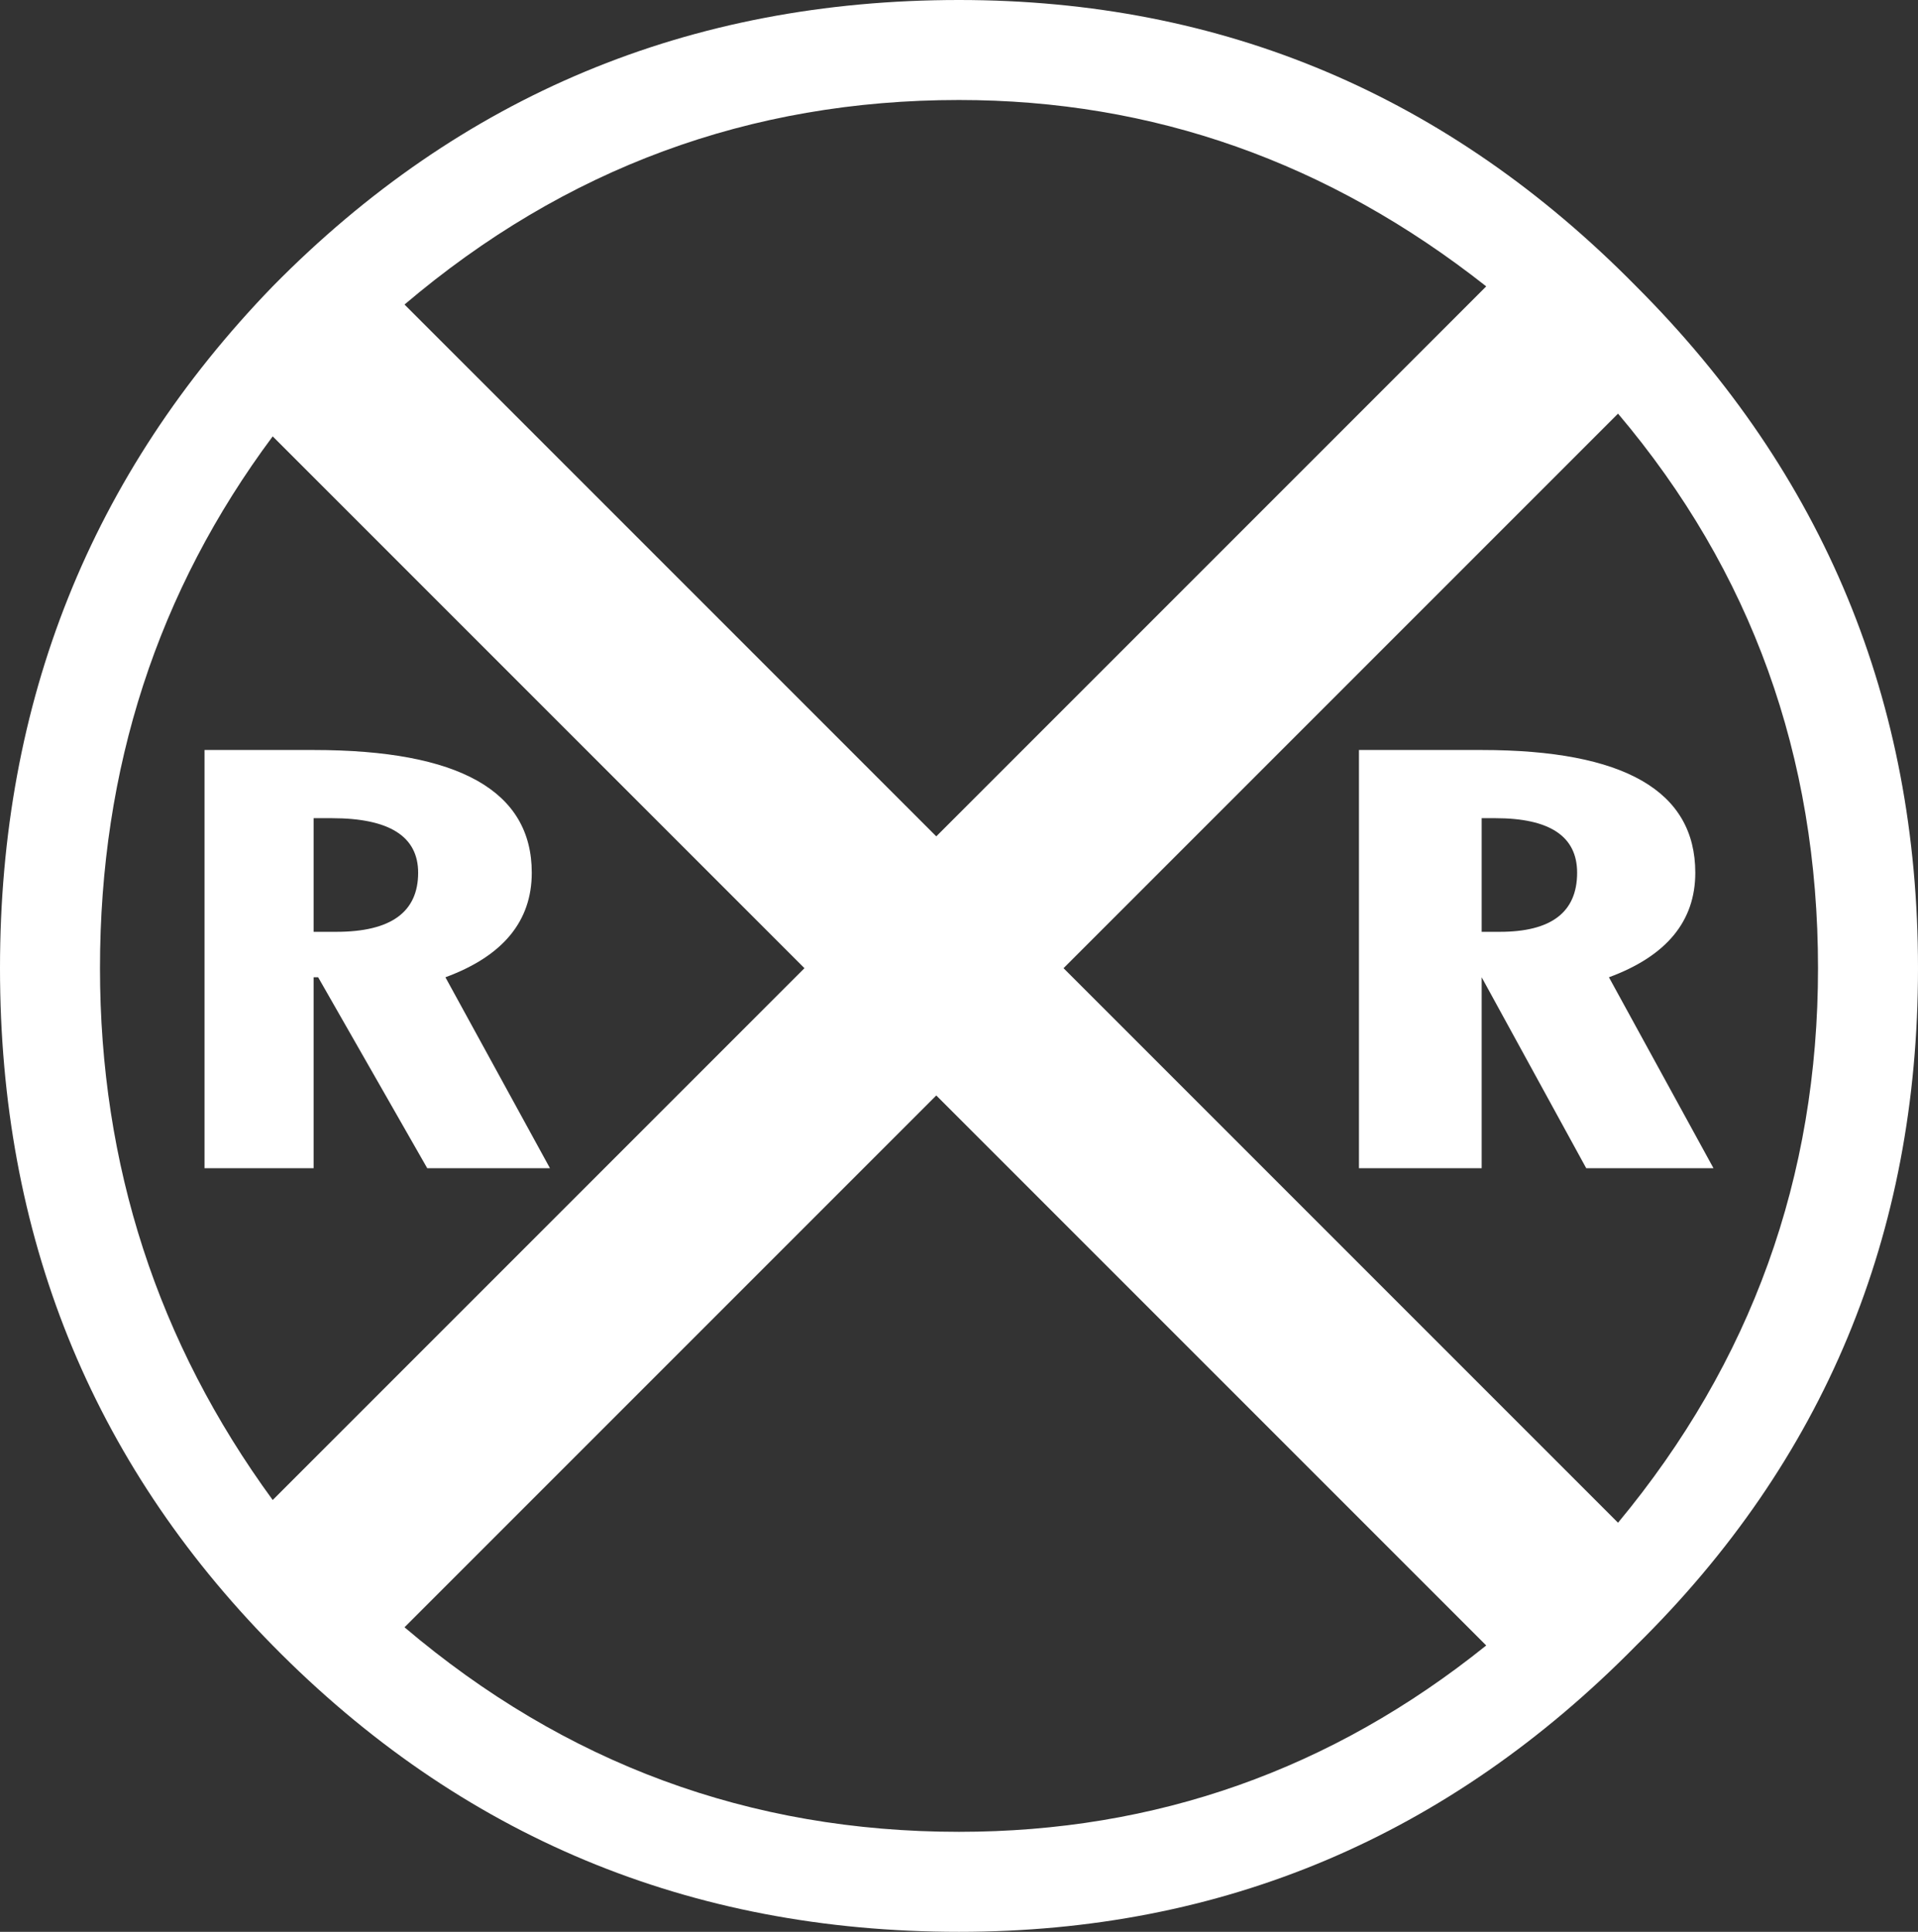 <?xml version="1.0" encoding="UTF-8" standalone="no"?>
<svg xmlns:xlink="http://www.w3.org/1999/xlink" height="21.25px" width="21.1px" xmlns="http://www.w3.org/2000/svg">
  <rect width="100%" height="100%" fill="#333333" stroke="none"/>
  <g transform="matrix(1.0, 0.0, 0.0, 1.0, 10.5, 10.6)">
    <path d="M-9.4 0.05 Q-9.4 3.3 -7.5 5.9 L-1.65 0.05 -7.5 -5.8 Q-9.4 -3.25 -9.4 0.05 M-6.85 -1.6 L-7.05 -1.6 -7.05 -0.35 -6.8 -0.35 Q-5.9 -0.35 -5.9 -1.0 -5.9 -1.6 -6.85 -1.6 M-7.05 -2.35 Q-4.65 -2.35 -4.65 -1.0 -4.65 -0.2 -5.6 0.15 L-4.45 2.25 -5.8 2.25 -7.0 0.15 -7.05 0.15 -7.05 2.25 -8.25 2.25 -8.25 -2.35 -7.05 -2.35 M0.05 9.55 Q3.3 9.55 5.85 7.5 L-0.2 1.45 -6.05 7.3 Q-3.4 9.55 0.05 9.55 M7.3 6.15 Q9.5 3.5 9.5 0.05 9.5 -3.45 7.3 -6.05 L1.2 0.05 7.3 6.15 M0.05 -10.6 Q4.4 -10.6 7.5 -7.45 10.6 -4.35 10.6 0.05 10.6 4.45 7.5 7.5 4.4 10.65 0.05 10.65 -4.4 10.65 -7.5 7.5 -10.5 4.45 -10.5 0.05 -10.5 -4.35 -7.5 -7.45 -4.4 -10.6 0.05 -10.6 M5.85 -7.45 Q3.25 -9.5 0.05 -9.5 -3.4 -9.5 -6.05 -7.25 L-0.2 -1.4 5.85 -7.45 M5.8 -0.35 L6.0 -0.35 Q6.85 -0.35 6.85 -1.0 6.85 -1.6 5.95 -1.6 L5.8 -1.6 5.8 -0.35 M5.8 -2.35 Q8.15 -2.35 8.15 -1.0 8.15 -0.2 7.2 0.15 L8.35 2.25 6.95 2.25 5.8 0.15 5.8 2.25 4.45 2.25 4.45 -2.35 5.8 -2.35" fill="#ffffff" fill-rule="evenodd" stroke="none"/>
  </g>
</svg>
